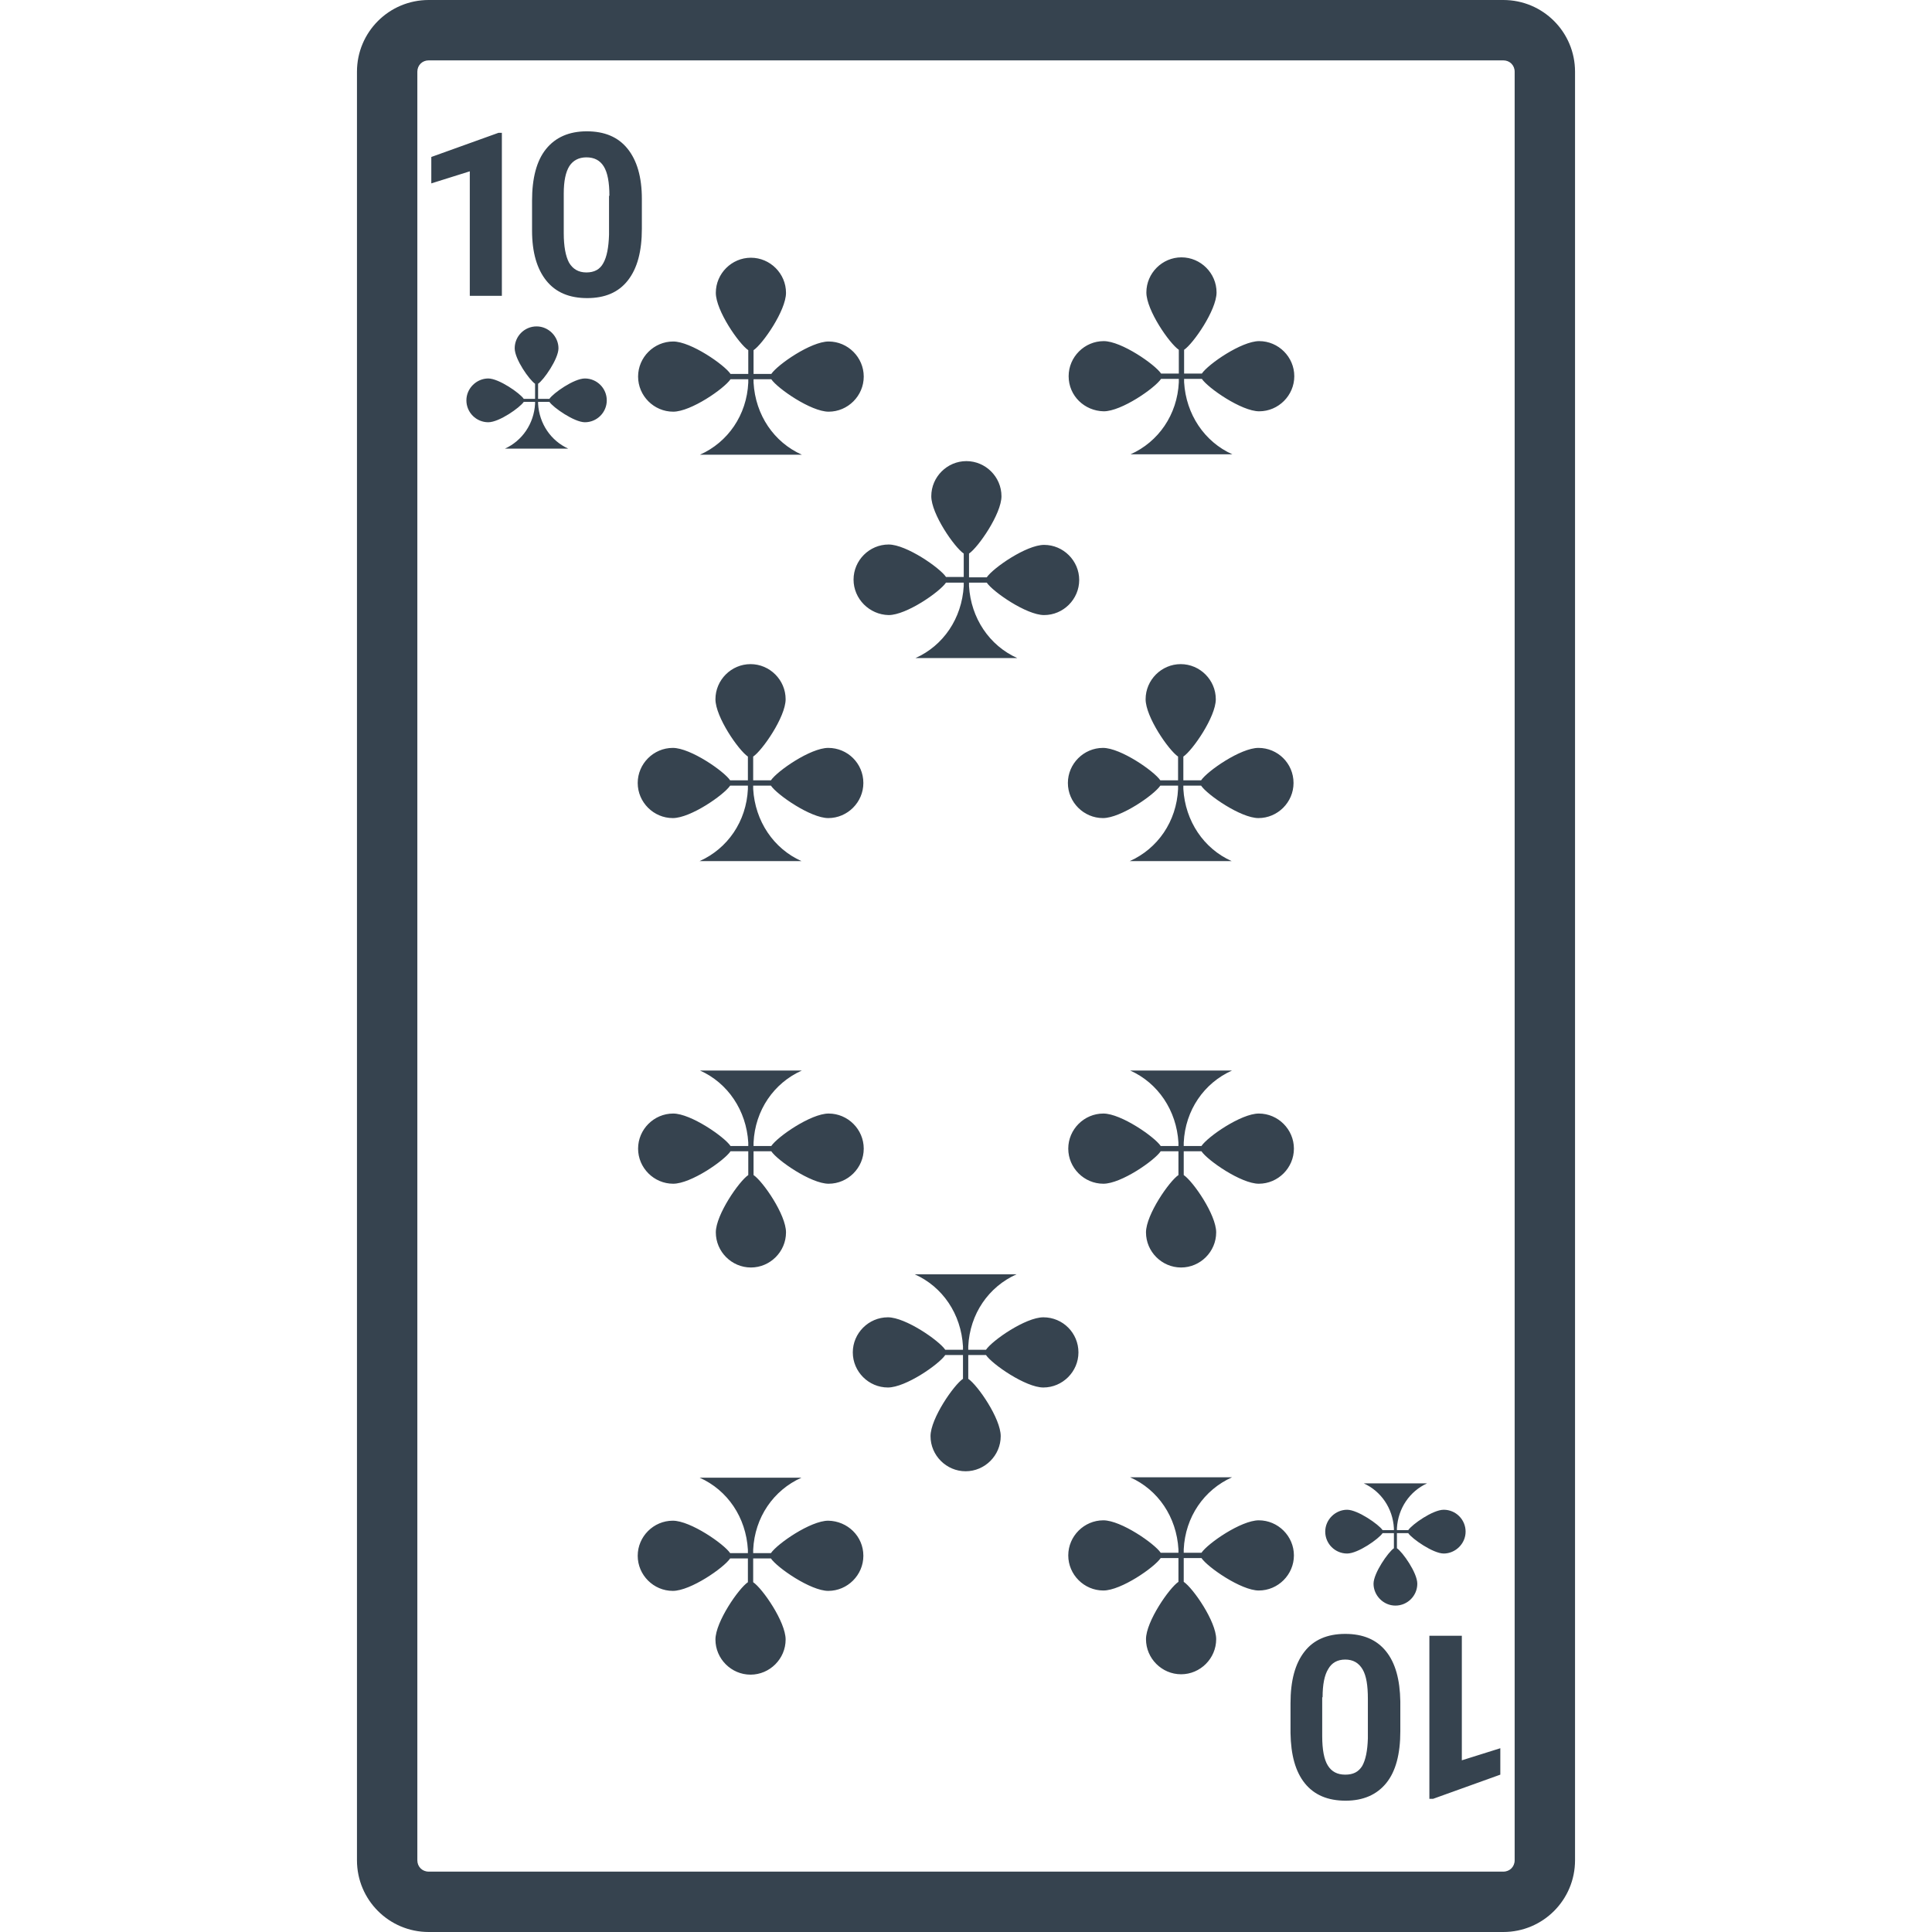 <svg xmlns="http://www.w3.org/2000/svg" viewBox="0 0 512 512" style="enable-background:new 0 0 512 512" xml:space="preserve"><path d="M155.6 79c4.7 0 8.3-1.5 10.8-4.7s3.7-7.7 3.7-13.7v-7.9c0-5.8-1.3-10.2-3.8-13.3-2.5-3.1-6.1-4.6-10.8-4.6s-8.3 1.6-10.8 4.7-3.7 7.7-3.7 13.7v7.9c0 5.8 1.3 10.2 3.8 13.3 2.5 3.1 6.1 4.6 10.8 4.6zm-6.2-27.7c0-3.3.5-5.7 1.5-7.3 1-1.5 2.5-2.3 4.5-2.3 2.1 0 3.6.8 4.6 2.4 1 1.6 1.5 4.2 1.5 7.8h-.1v10.3c-.1 3.4-.6 5.9-1.5 7.5-.9 1.7-2.4 2.5-4.5 2.5s-3.6-.9-4.6-2.6c-.9-1.7-1.4-4.3-1.4-7.8V51.3zM356.5 433c-4.8 0-8.4 1.6-10.8 4.7-2.5 3.2-3.7 7.7-3.7 13.7v7.9c.1 5.8 1.3 10.2 3.8 13.3 2.5 3.1 6.1 4.6 10.8 4.6 4.7 0 8.3-1.6 10.8-4.7s3.7-7.7 3.7-13.7v-7.9c-.1-5.8-1.3-10.2-3.8-13.3s-6.1-4.6-10.8-4.6zm6 27.7c-.1 3.3-.6 5.7-1.5 7.3-1 1.6-2.4 2.3-4.5 2.3s-3.6-.8-4.6-2.4c-1-1.6-1.5-4.2-1.5-7.8v-10.3h.1c0-3.4.5-5.9 1.5-7.5.9-1.6 2.4-2.5 4.5-2.5s3.6.9 4.6 2.6 1.4 4.3 1.4 7.8v10.5zm13.1-41c0 3.2-2.6 5.8-5.8 5.8-3.2 0-5.8-2.7-5.8-5.8 0-2.8 3.9-8.4 5.4-9.4v-4h-3c-1 1.5-6.5 5.4-9.4 5.4-3.2 0-5.8-2.6-5.8-5.8 0-3.2 2.7-5.8 5.8-5.8 2.8 0 8.4 3.9 9.4 5.4h3v-.5c-.3-5.3-3.4-9.8-8-11.9h16.8c-4.6 2.1-7.7 6.6-8 11.9v.5h3c1-1.5 6.5-5.4 9.4-5.4 3.2 0 5.8 2.6 5.8 5.8s-2.7 5.8-5.8 5.8c-2.8 0-8.4-3.9-9.4-5.4h-3v4c1.5 1 5.4 6.5 5.4 9.4zm11.8 46.8 10.2-3.2v7l-17.8 6.4h-1v-43.2h8.6v33zM124.5 45.4l-10.2 3.2v-7l17.8-6.4h.9v43.2h-8.5v-33zM398.4 0H113.6c-10.5 0-19 8.5-19 19v474c0 10.5 8.5 19 19 19h284.8c10.5 0 19-8.5 19-19V19c0-10.5-8.5-19-19-19zm3 493c0 1.7-1.3 3-3 3H113.6c-1.7 0-3-1.3-3-3V19c0-1.7 1.3-3 3-3h284.8c1.7 0 3 1.3 3 3v474zM160.8 106.1c0 3.2-2.6 5.8-5.8 5.8-2.8 0-8.4-3.9-9.4-5.4h-3v.5c.3 5.3 3.4 9.8 8 11.9h-16.8c4.6-2.1 7.7-6.6 8-11.9v-.5h-3c-1 1.5-6.5 5.4-9.4 5.4-3.2 0-5.8-2.6-5.8-5.8 0-3.2 2.7-5.8 5.8-5.8 2.8 0 8.4 3.9 9.4 5.4h3v-4c-1.5-1-5.4-6.5-5.4-9.4 0-3.2 2.6-5.8 5.8-5.8s5.8 2.7 5.8 5.8c0 2.8-3.9 8.4-5.4 9.4v4h3c1-1.5 6.5-5.4 9.4-5.4 3.2 0 5.8 2.6 5.8 5.8zm38.9 199v6.3c2.5 1.7 8.6 10.5 8.6 15.2 0 5.1-4.2 9.3-9.3 9.3s-9.3-4.2-9.3-9.3c0-4.7 6.2-13.6 8.6-15.2v-6.3h-4.7c-1.7 2.5-10.5 8.6-15.2 8.6-5.1 0-9.3-4.2-9.3-9.3 0-5.1 4.2-9.3 9.3-9.3 4.7 0 13.6 6.2 15.2 8.6h4.7v-.9c-.5-8.5-5.4-15.8-12.8-19.1h27c-7.4 3.3-12.4 10.5-12.8 19.1v.9h4.7c1.7-2.5 10.5-8.6 15.2-8.6 5.1 0 9.3 4.2 9.3 9.3 0 5.1-4.2 9.3-9.3 9.3-4.7 0-13.6-6.2-15.2-8.6h-4.7zm29.1-97.6c0 5.1-4.2 9.3-9.3 9.3-4.7 0-13.6-6.2-15.2-8.6h-4.7v.9c.5 8.5 5.4 15.8 12.8 19.1h-27c7.4-3.3 12.4-10.5 12.8-19.1v-.9h-4.7c-1.7 2.5-10.5 8.6-15.2 8.6-5.1 0-9.3-4.2-9.3-9.3 0-5.1 4.2-9.3 9.3-9.3 4.7 0 13.6 6.2 15.2 8.6h4.7v-6.3c-2.5-1.7-8.6-10.5-8.6-15.2 0-5.1 4.2-9.3 9.3-9.3 5.1 0 9.3 4.2 9.3 9.3 0 4.7-6.2 13.6-8.6 15.2v6.3h4.7c1.7-2.5 10.5-8.6 15.2-8.6 5.1 0 9.3 4.1 9.3 9.3zM198.3 99.1v-6.3c-2.5-1.7-8.6-10.5-8.6-15.2 0-5.1 4.2-9.3 9.3-9.3 5.1 0 9.3 4.2 9.3 9.3 0 4.7-6.2 13.6-8.6 15.2v6.3h4.7c1.7-2.5 10.5-8.6 15.2-8.6 5.1 0 9.3 4.2 9.3 9.3 0 5.1-4.2 9.3-9.3 9.3-4.7 0-13.6-6.2-15.2-8.6h-4.7v.9c.5 8.6 5.4 15.8 12.8 19.1h-27c7.4-3.3 12.4-10.5 12.8-19.1v-.9h-4.7c-1.7 2.5-10.5 8.6-15.2 8.6-5.1 0-9.3-4.2-9.3-9.3 0-5.1 4.2-9.3 9.3-9.3 4.7 0 13.6 6.2 15.2 8.6h4.7zm84.9.6c0-5.1 4.2-9.3 9.3-9.3 4.7 0 13.6 6.2 15.2 8.6h4.7v-6.3c-2.5-1.7-8.6-10.5-8.6-15.2 0-5.1 4.2-9.3 9.3-9.3 5.1 0 9.3 4.2 9.3 9.3 0 4.7-6.2 13.6-8.6 15.2V99h4.7c1.7-2.5 10.5-8.6 15.2-8.6 5.1 0 9.3 4.2 9.3 9.3 0 5.1-4.2 9.3-9.3 9.3-4.7 0-13.6-6.2-15.2-8.6h-4.7v.9c.5 8.5 5.4 15.8 12.8 19.1h-27c7.4-3.3 12.4-10.5 12.8-19.1v-.9h-4.7c-1.7 2.5-10.5 8.6-15.2 8.6-5.1-.1-9.3-4.1-9.3-9.3zm59.6 107.8c0 5.1-4.2 9.3-9.3 9.3-4.7 0-13.6-6.2-15.2-8.6h-4.7v.9c.5 8.5 5.4 15.8 12.8 19.1h-27c7.4-3.3 12.4-10.5 12.8-19.1v-.9h-4.7c-1.7 2.5-10.5 8.6-15.2 8.6-5.1 0-9.3-4.2-9.3-9.3 0-5.1 4.2-9.3 9.3-9.3 4.7 0 13.6 6.2 15.2 8.6h4.7v-6.3c-2.5-1.7-8.6-10.5-8.6-15.2 0-5.1 4.2-9.3 9.3-9.3 5.1 0 9.3 4.2 9.3 9.3 0 4.7-6.2 13.6-8.6 15.2v6.3h4.7c1.7-2.5 10.5-8.6 15.2-8.6 5.1 0 9.3 4.1 9.3 9.3zm-116.6-53.9c0-5.1 4.2-9.3 9.3-9.3 4.7 0 13.6 6.2 15.2 8.6h4.7v-6.2c-2.5-1.7-8.6-10.5-8.6-15.2 0-5.1 4.2-9.3 9.3-9.3 5.1 0 9.3 4.2 9.3 9.3 0 4.7-6.2 13.6-8.6 15.2v6.3h4.7c1.7-2.5 10.5-8.6 15.2-8.6 5.1 0 9.3 4.2 9.3 9.3 0 5.1-4.2 9.3-9.3 9.3-4.7 0-13.6-6.2-15.2-8.6h-4.7v.9c.5 8.5 5.4 15.8 12.8 19.1h-27c7.4-3.3 12.3-10.5 12.8-19.1v-.9h-4.7c-1.7 2.5-10.5 8.6-15.2 8.6-5.1-.1-9.3-4.3-9.3-9.4zm87.5 151.5v6.3c2.5 1.7 8.6 10.5 8.6 15.2 0 5.1-4.2 9.3-9.3 9.3-5.1 0-9.3-4.2-9.3-9.3 0-4.7 6.2-13.6 8.6-15.2v-6.3h-4.7c-1.7 2.5-10.5 8.6-15.2 8.6-5.1 0-9.3-4.2-9.3-9.3 0-5.1 4.2-9.3 9.3-9.3 4.7 0 13.6 6.2 15.2 8.6h4.7v-.9c-.5-8.5-5.4-15.8-12.8-19.1h27c-7.4 3.3-12.4 10.5-12.8 19.1v.9h4.7c1.7-2.5 10.5-8.6 15.2-8.6 5.1 0 9.3 4.2 9.3 9.3 0 5.1-4.2 9.3-9.3 9.3-4.7 0-13.6-6.2-15.2-8.6h-4.7zm0 107.8v6.3c2.5 1.7 8.6 10.5 8.6 15.2 0 5.1-4.2 9.3-9.3 9.3-5.1 0-9.3-4.2-9.3-9.3 0-4.7 6.2-13.6 8.6-15.2v-6.3h-4.7c-1.7 2.5-10.5 8.6-15.2 8.6-5.1 0-9.3-4.2-9.3-9.3 0-5.1 4.2-9.3 9.3-9.3 4.7 0 13.6 6.2 15.2 8.6h4.7v-.9c-.5-8.6-5.4-15.8-12.8-19.1h27c-7.4 3.3-12.4 10.5-12.8 19.1v.9h4.7c1.7-2.5 10.5-8.6 15.2-8.6 5.1 0 9.3 4.2 9.3 9.3 0 5.1-4.2 9.3-9.3 9.3-4.7 0-13.6-6.2-15.2-8.6h-4.7zm-84.9-.6c0 5.1-4.2 9.3-9.3 9.3-4.7 0-13.6-6.2-15.2-8.6h-4.7v6.3c2.5 1.7 8.6 10.5 8.6 15.2 0 5.1-4.2 9.3-9.3 9.3-5.1 0-9.3-4.2-9.3-9.3 0-4.7 6.2-13.6 8.6-15.2V413h-4.7c-1.7 2.5-10.5 8.6-15.2 8.6-5.1 0-9.3-4.2-9.3-9.3 0-5.1 4.2-9.3 9.3-9.3 4.7 0 13.6 6.2 15.2 8.6h4.7v-.9c-.5-8.6-5.4-15.8-12.8-19.1h27c-7.4 3.3-12.4 10.5-12.8 19.1v.9h4.7c1.7-2.5 10.5-8.6 15.2-8.6 5.1.1 9.3 4.1 9.3 9.3zm57-53.9c0 5.1-4.2 9.3-9.3 9.3-4.7 0-13.6-6.2-15.2-8.6h-4.7v6.3c2.5 1.7 8.6 10.5 8.6 15.2 0 5.1-4.2 9.3-9.3 9.3-5.1 0-9.3-4.2-9.3-9.3 0-4.7 6.2-13.6 8.6-15.2v-6.3h-4.7c-1.7 2.5-10.5 8.6-15.2 8.6-5.1 0-9.3-4.2-9.3-9.3 0-5.1 4.2-9.3 9.3-9.3 4.7 0 13.6 6.2 15.2 8.6h4.7v-.9c-.5-8.6-5.4-15.8-12.8-19.1h27c-7.4 3.3-12.4 10.5-12.8 19.1v.9h4.7c1.7-2.5 10.5-8.6 15.2-8.6 5.2 0 9.3 4.2 9.3 9.3z" style="fill:#36434f"/></svg>